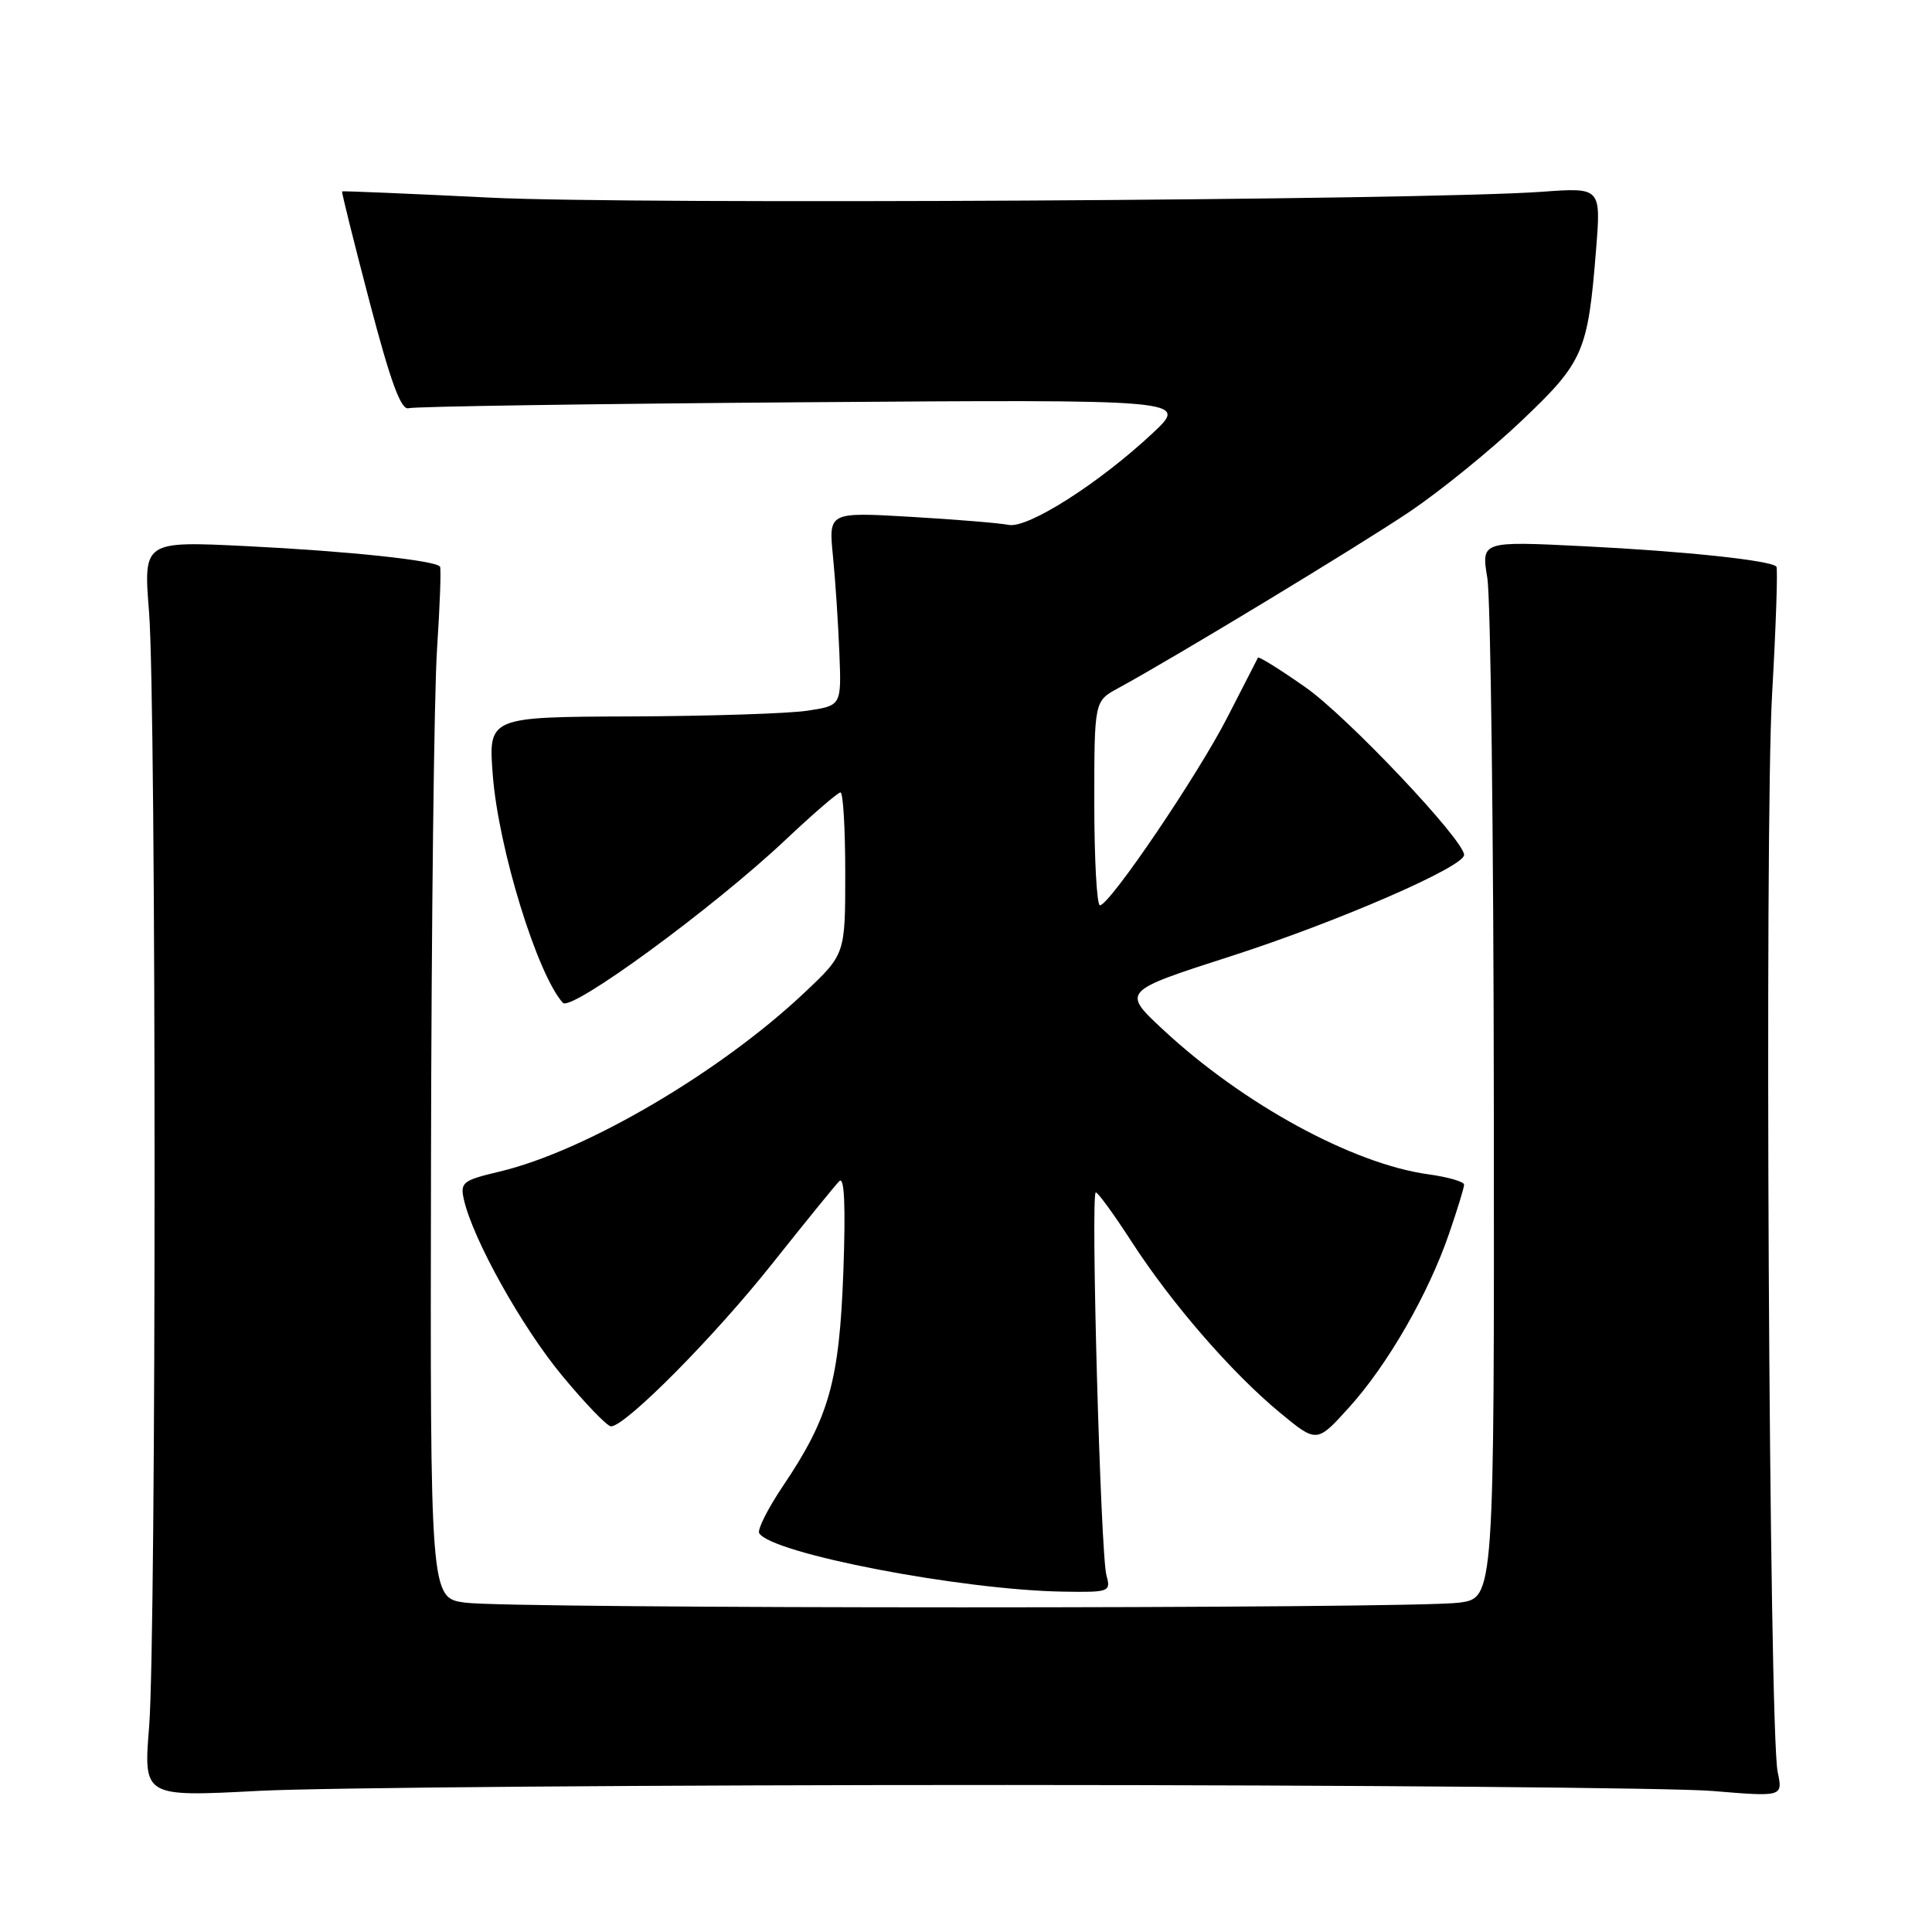 <?xml version="1.0" encoding="UTF-8" standalone="no"?>
<!DOCTYPE svg PUBLIC "-//W3C//DTD SVG 1.1//EN" "http://www.w3.org/Graphics/SVG/1.1/DTD/svg11.dtd" >
<svg xmlns="http://www.w3.org/2000/svg" xmlns:xlink="http://www.w3.org/1999/xlink" version="1.1" viewBox="0 0 256 256">
 <g >
 <path fill="currentColor"
d=" M 133.50 236.52 C 179.70 236.53 221.72 236.89 226.87 237.31 C 236.24 238.09 236.24 238.09 235.55 234.79 C 234.41 229.36 233.79 109.80 234.81 92.00 C 235.33 82.92 235.58 75.31 235.38 75.08 C 234.62 74.25 223.21 73.04 209.89 72.38 C 196.27 71.70 196.27 71.70 197.08 76.60 C 197.52 79.30 197.91 110.80 197.94 146.61 C 198.00 211.73 198.00 211.73 193.36 212.36 C 187.31 213.19 67.69 213.19 61.64 212.36 C 57.00 211.73 57.00 211.73 57.11 154.11 C 57.16 122.43 57.52 91.78 57.91 86.00 C 58.29 80.22 58.47 75.31 58.30 75.08 C 57.70 74.26 46.24 73.04 32.75 72.37 C 19.00 71.69 19.00 71.69 19.75 81.10 C 20.72 93.28 20.73 216.65 19.76 228.80 C 19.01 238.10 19.01 238.10 34.26 237.30 C 42.64 236.86 87.30 236.51 133.50 236.52 Z  M 146.61 208.75 C 145.83 205.92 144.50 158.00 145.20 158.00 C 145.49 158.00 147.62 160.94 149.95 164.54 C 155.24 172.72 163.20 181.89 169.58 187.17 C 174.48 191.22 174.48 191.22 178.75 186.50 C 183.85 180.87 189.25 171.49 192.00 163.49 C 193.10 160.30 194.00 157.37 194.00 156.97 C 194.00 156.58 191.86 155.96 189.25 155.60 C 179.24 154.22 164.69 146.28 154.12 136.44 C 148.65 131.35 148.65 131.35 163.07 126.71 C 177.13 122.19 194.00 114.87 194.00 113.28 C 194.00 111.32 178.53 94.96 173.01 91.09 C 169.64 88.72 166.79 86.95 166.69 87.14 C 166.59 87.34 164.78 90.87 162.67 94.98 C 158.73 102.69 147.08 119.88 145.75 119.96 C 145.34 119.98 145.00 113.90 145.00 106.45 C 145.00 92.91 145.00 92.91 148.14 91.20 C 155.54 87.18 180.10 72.31 186.85 67.76 C 190.89 65.03 197.53 59.64 201.59 55.78 C 209.83 47.96 210.40 46.64 211.48 33.17 C 212.15 24.84 212.15 24.84 204.33 25.41 C 188.73 26.54 84.10 27.13 65.00 26.19 C 54.27 25.66 45.42 25.29 45.33 25.36 C 45.24 25.44 46.88 32.03 48.97 40.00 C 51.75 50.60 53.14 54.39 54.14 54.09 C 54.89 53.86 78.45 53.51 106.50 53.30 C 157.50 52.93 157.50 52.93 152.73 57.40 C 145.62 64.05 136.18 70.06 133.65 69.55 C 132.47 69.31 126.61 68.83 120.64 68.48 C 109.79 67.85 109.79 67.85 110.37 73.68 C 110.69 76.88 111.07 82.65 111.22 86.50 C 111.50 93.49 111.50 93.49 107.00 94.17 C 104.53 94.55 94.00 94.89 83.60 94.93 C 64.70 95.00 64.70 95.00 65.30 102.75 C 66.06 112.46 71.17 129.07 74.58 132.88 C 75.68 134.10 94.53 120.30 104.11 111.26 C 107.76 107.82 111.03 105.00 111.37 105.00 C 111.72 105.00 112.00 109.82 112.00 115.71 C 112.00 126.43 112.00 126.43 106.65 131.48 C 95.50 142.03 77.62 152.53 66.20 155.24 C 61.28 156.41 60.95 156.67 61.48 159.00 C 62.71 164.30 69.12 175.79 74.46 182.25 C 77.53 185.96 80.46 189.00 80.96 189.00 C 82.87 189.00 94.64 177.13 102.28 167.50 C 106.65 162.00 110.67 157.05 111.22 156.50 C 111.89 155.83 112.06 159.82 111.75 168.50 C 111.21 183.05 109.87 187.82 103.73 196.93 C 101.73 199.91 100.32 202.71 100.60 203.16 C 102.26 205.85 127.37 210.68 140.87 210.90 C 147.01 211.00 147.21 210.92 146.61 208.75 Z "/>
</g>
</svg>